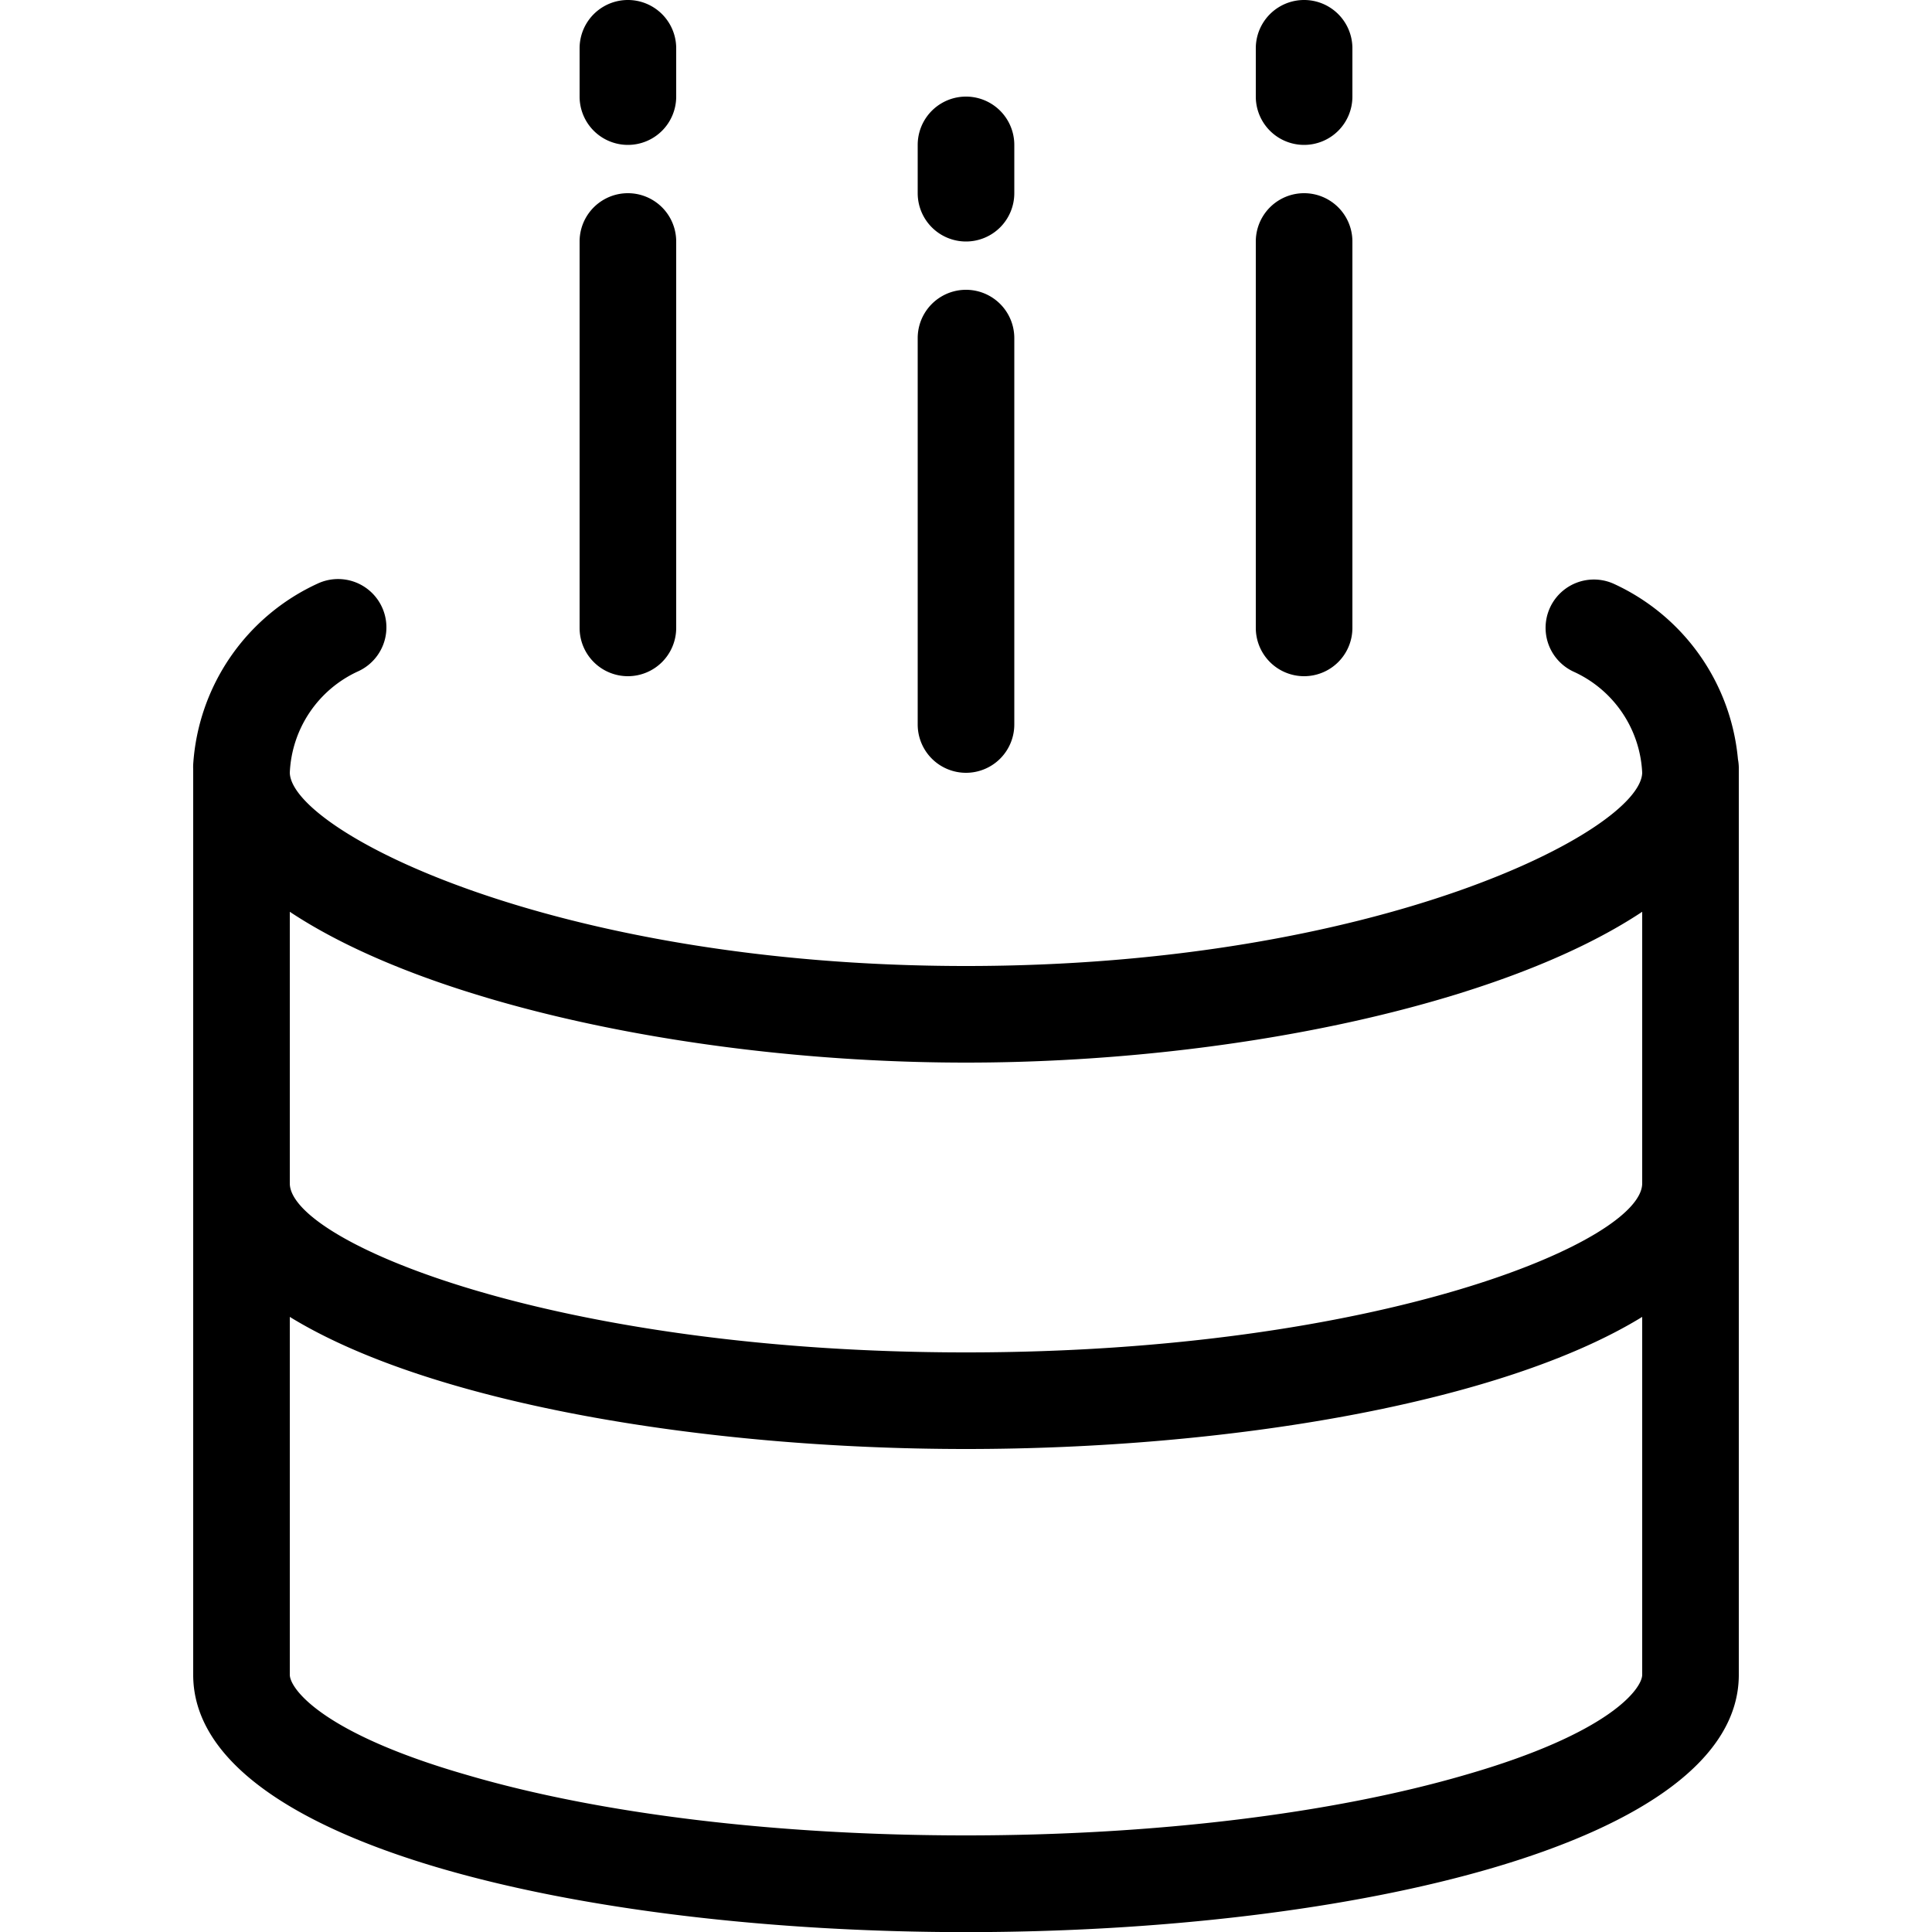 <svg data-name="c57bf41e-be34-4c3f-97cc-5d43e6ccc8f7" xmlns="http://www.w3.org/2000/svg" width="160" height="160" viewBox="0 0 160 160"><path d="M143.93 62.88a17.75 17.75 0 0 0-10.28-14.53 4 4 0 1 0-3.3 7.29A9.69 9.69 0 0 1 136 64c-.14 4.78-21.85 16-56 16S24.14 68.82 24 64a9.69 9.69 0 0 1 5.65-8.4 4 4 0 1 0-3.3-7.29A17.74 17.74 0 0 0 16 63.3a3.92 3.92 0 0 0 0 .4v75c0 14 32.2 21.31 64 21.31s64-7.32 64-21.31V63.56a4 4 0 0 0-.07-.68zM80 88c21.63 0 44.32-4.73 56-12.49V98c0 4.81-21.81 14-56 14s-56-9.19-56-14V75.51C35.68 83.27 58.37 88 80 88zm41.31 59c-11 3.2-25.71 5-41.31 5s-30.27-1.76-41.31-5C26.64 143.54 24 139.83 24 138.69v-29.63C35.66 116.22 58.3 120 80 120s44.34-3.78 56-10.94v29.63c0 1.14-2.64 4.85-14.69 8.31z"/><path d="M80 64a4 4 0 0 0 4-4V28a4 4 0 0 0-8 0v32a4 4 0 0 0 4 4zm-28-8a4 4 0 0 0 4-4V20a4 4 0 0 0-8 0v32a4 4 0 0 0 4 4zm56 0a4 4 0 0 0 4-4V20a4 4 0 0 0-8 0v32a4 4 0 0 0 4 4zM52 12a4 4 0 0 0 4-4V4a4 4 0 0 0-8 0v4a4 4 0 0 0 4 4zm56 0a4 4 0 0 0 4-4V4a4 4 0 0 0-8 0v4a4 4 0 0 0 4 4zm-28 8a4 4 0 0 0 4-4v-4a4 4 0 0 0-8 0v4a4 4 0 0 0 4 4z"/></svg>